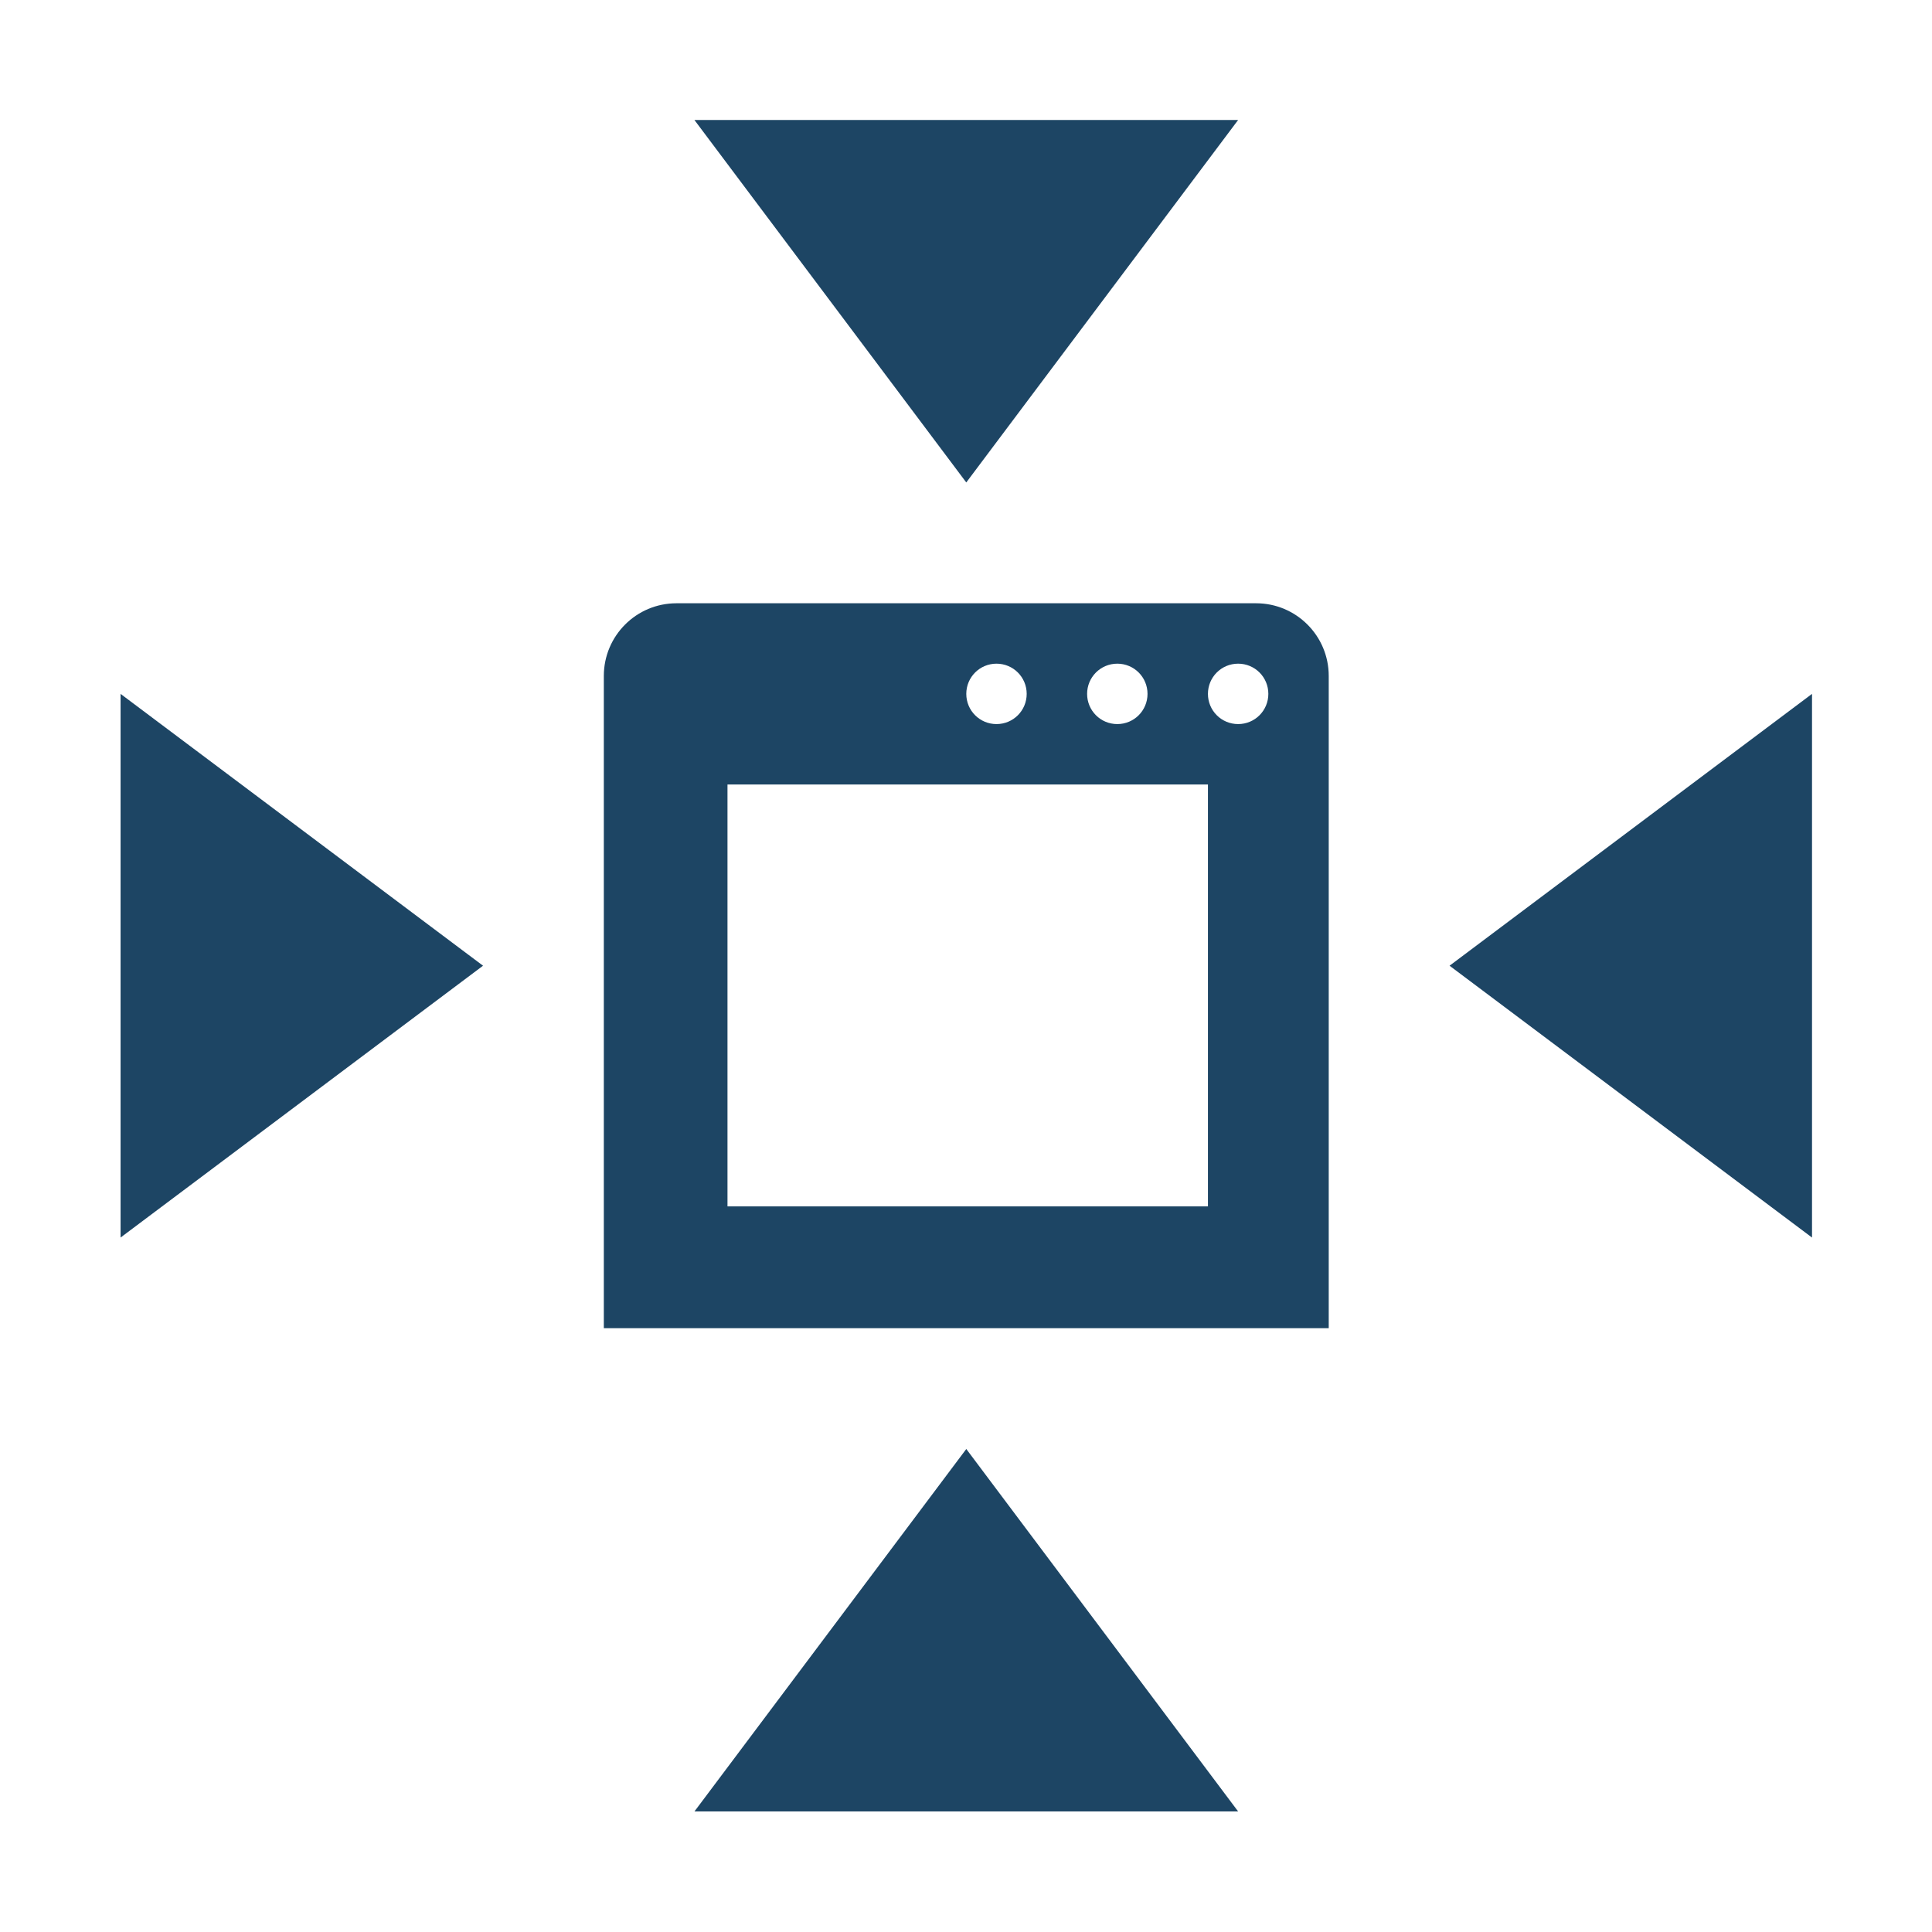 <?xml version="1.0" encoding="UTF-8" standalone="no"?>
<!-- Created with Inkscape (http://www.inkscape.org/) -->

<svg
   xmlns:dc="http://purl.org/dc/elements/1.1/"
   xmlns:cc="http://creativecommons.org/ns#"
   xmlns:rdf="http://www.w3.org/1999/02/22-rdf-syntax-ns#"
   xmlns:svg="http://www.w3.org/2000/svg"
   xmlns="http://www.w3.org/2000/svg"
   xmlns:sodipodi="http://sodipodi.sourceforge.net/DTD/sodipodi-0.dtd"
   xmlns:inkscape="http://www.inkscape.org/namespaces/inkscape"
   width="128"
   height="128"
   id="svg3027"
   version="1.1"
   inkscape:version="0.48.5 r10040"
   sodipodi:docname="ZZ-BASE.svg"
   inkscape:export-xdpi="90"
   inkscape:export-ydpi="90">
  <defs
     id="defs3029" />
  <sodipodi:namedview
     id="base"
     pagecolor="#ffffff"
     bordercolor="#666666"
     borderopacity="1.0"
     inkscape:pageopacity="0.0"
     inkscape:pageshadow="2"
     inkscape:zoom="2.8"
     inkscape:cx="63.928798"
     inkscape:cy="30.690424"
     inkscape:document-units="px"
     inkscape:current-layer="svg3027"
     showgrid="true"
     inkscape:window-width="1013"
     inkscape:window-height="847"
     inkscape:window-x="1932"
     inkscape:window-y="1"
     inkscape:window-maximized="0"
     inkscape:showpageshadow="false"
     borderlayer="false"
     showguides="true"
     inkscape:guide-bbox="true"
     inkscape:snap-to-guides="false"
     inkscape:snap-grids="false">
    <inkscape:grid
       type="xygrid"
       id="grid2981"
       empspacing="4"
       visible="true"
       enabled="true"
       snapvisiblegridlinesonly="true"
       spacingx="4px"
       spacingy="4px"
       dotted="false" />
    <sodipodi:guide
       orientation="0,1"
       position="0,120"
       id="guide2999" />
    <sodipodi:guide
       orientation="1,0"
       position="120,128"
       id="guide3001" />
    <sodipodi:guide
       orientation="0,1"
       position="0,8"
       id="guide3003" />
    <sodipodi:guide
       orientation="1,0"
       position="8,128"
       id="guide3005" />
  </sodipodi:namedview>
  <path
     style="fill:#1D4564;fill-opacity:1;stroke:none;display:inline"
     d="m 46.008,7.95 18.01,24.014 18.01,-24.014 -36.02,0 z M 44.82,39.968 c -2.661,4e-6 -4.815,2.155 -4.815,4.815 l 0,43.212 48.027,0 0,-43.212 c 0,-2.661 -2.155,-4.815 -4.815,-4.815 l -38.397,0 z m 21.2,4.002 c 1.109,0 2.001,0.893 2.001,2.001 0,1.109 -0.893,2.001 -2.001,2.001 -1.109,0 -2.001,-0.893 -2.001,-2.001 0,-1.109 0.893,-2.001 2.001,-2.001 z m 8.005,0 c 1.109,0 2.001,0.893 2.001,2.001 0,1.109 -0.893,2.001 -2.001,2.001 -1.109,0 -2.001,-0.893 -2.001,-2.001 0,-1.109 0.893,-2.001 2.001,-2.001 z m 8.005,0 c 1.109,0 2.001,0.893 2.001,2.001 0,1.109 -0.893,2.001 -2.001,2.001 -1.109,0 -2.001,-0.893 -2.001,-2.001 0,-1.109 0.893,-2.001 2.001,-2.001 z m -74.042,2.001 0,36.02 24.014,-18.01 -24.014,-18.01 z m 112.063,0 -24.014,18.01 24.014,18.01 0,-36.02 z m -71.853,6.003 31.831,0 0,27.953 -31.831,0 0,-27.953 z m 15.821,44.025 -18.01,24.014 36.02,0 -18.01,-24.014 z"
     id="path2887"
     inkscape:connector-curvature="0" />
</svg>
